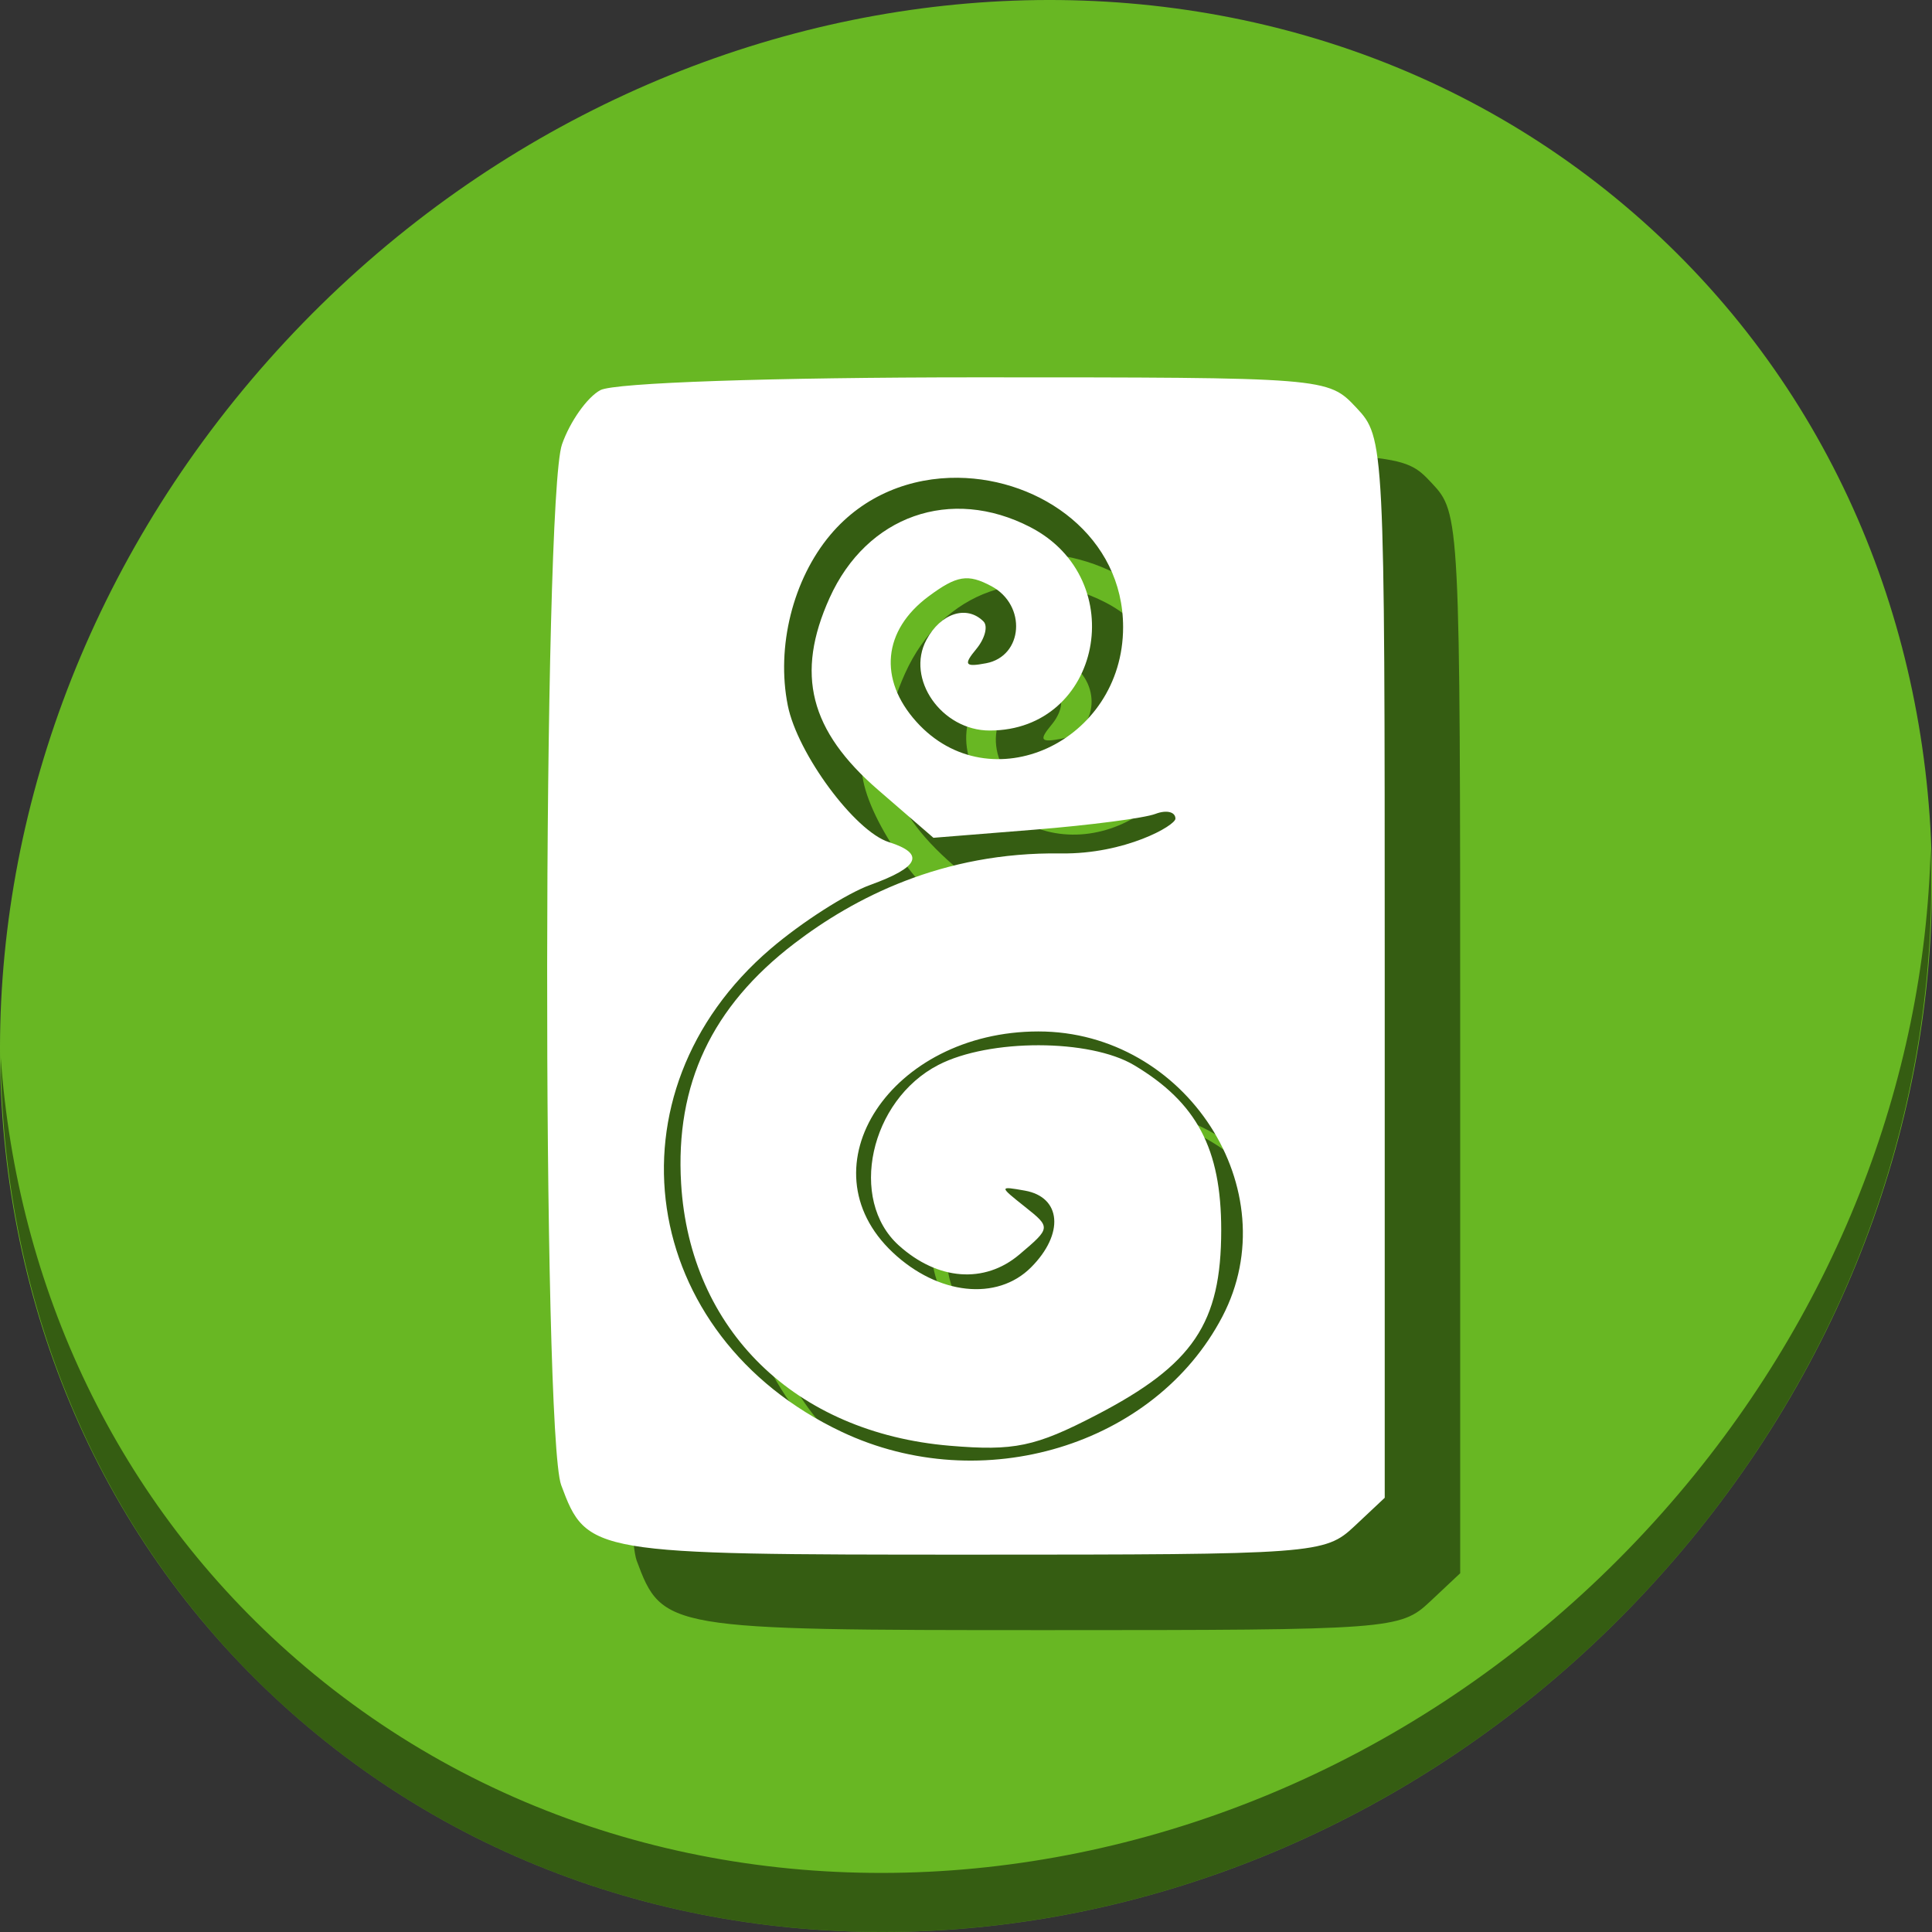 <?xml version="1.0" encoding="UTF-8" standalone="no"?>
<!-- Created using Karbon, part of Calligra: http://www.calligra.org/karbon -->

<svg
   xmlns:dc="http://purl.org/dc/elements/1.1/"
   xmlns:cc="http://creativecommons.org/ns#"
   xmlns:rdf="http://www.w3.org/1999/02/22-rdf-syntax-ns#"
   xmlns:svg="http://www.w3.org/2000/svg"
   xmlns="http://www.w3.org/2000/svg"
   xmlns:sodipodi="http://sodipodi.sourceforge.net/DTD/sodipodi-0.dtd"
   xmlns:inkscape="http://www.inkscape.org/namespaces/inkscape"
   width="512"
   height="512"
   id="svg2"
   version="1.1"
   inkscape:version="0.92.2 2405546, 2018-03-11"
   sodipodi:docname="Othman.svg"
   viewBox="0 0 512 512">
  <rect x="0" y="0" width="512" height="512" fill="#333333" stroke="none"/>
  <sodipodi:namedview
     pagecolor="#ffffff"
     bordercolor="#666666"
     borderopacity="1"
     objecttolerance="10"
     gridtolerance="10"
     guidetolerance="10"
     inkscape:pageopacity="0"
     inkscape:pageshadow="2"
     inkscape:window-width="1366"
     inkscape:window-height="700"
     id="namedview9"
     showgrid="false"
     inkscape:showpageshadow="false"
     borderlayer="true"
     inkscape:zoom="0.61458332"
     inkscape:cx="595.67331"
     inkscape:cy="164.33106"
     inkscape:window-x="0"
     inkscape:window-y="0"
     inkscape:window-maximized="1"
     inkscape:current-layer="svg2"
     inkscape:snap-global="false"
     inkscape:document-units="px" />
  <defs
     id="defs4" />
  <g
     id="g853">
    <path
       style="fill:#68b723;fill-opacity:1;stroke-width:11.11"
       inkscape:connector-curvature="0"
       d="m 432.913,56.474 c 102.193,88.575 105.827,249.7 8.117,359.899 C 343.32,526.572 181.28,544.101 79.087,455.526 -23.106,366.951 -26.74,205.826 70.97,95.627 168.68,-14.572 330.72,-32.101 432.913,56.474 Z"
       id="path27" />
    <path
       style="opacity:1;fill:#000000;fill-opacity:0.49;stroke-width:11.11"
       inkscape:connector-curvature="0"
       d="M 511.636,224.904 C 510.084,286.215 486.474,349.058 440.669,400.718 342.959,510.917 180.919,528.446 78.726,439.871 30.827,398.356 4.497,340.923 0.194,280.229 0.799,346.585 27.117,410.482 79.079,455.519 181.272,544.094 343.32,526.556 441.022,416.366 490.727,360.308 514.027,291.075 511.636,224.904 Z"
       id="path51" />
    <path
       style="fill:#000000;fill-opacity:0.49;fill-rule:evenodd;stroke:none;stroke-width:3.467px;stroke-linecap:butt;stroke-linejoin:miter;stroke-opacity:1"
       d="m 278.668,120 c -54.18,0 -95.88,1.421 -99.565,3.393 -3.487,1.866 -8.065,8.339 -10.172,14.384 -5.111,14.662 -5.298,262.087 -0.208,275.798 6.768,18.232 7.911,18.425 108.616,18.425 91.31,0 93.775,-0.182 101.604,-7.537 l 8.024,-7.538 V 276.486 c 0,-139.421 -0.054,-140.497 -7.537,-148.462 C 371.913,120.022 371.631,120 278.668,120 Z m -4.769,26.615 c 22.087,0.239 43.734,15.659 43.734,39.574 0,30.528 -35.35,46.705 -54.79,25.073 -10.112,-11.251 -8.852,-24.232 3.224,-33.206 7.508,-5.58 10.427,-6.053 16.678,-2.708 9.377,5.018 8.449,18.537 -1.401,20.416 -5.629,1.074 -6.089,0.419 -2.629,-3.75 2.306,-2.779 3.166,-6.078 1.912,-7.333 -4.427,-4.427 -11.327,-2.198 -15.117,4.884 -5.535,10.343 4.015,24.034 16.766,24.034 29.587,0 37.591,-40.03 10.776,-53.896 -21.094,-10.908 -43.37,-3.05 -53.21,18.77 -9.097,20.173 -5.298,35.145 12.918,50.91 l 14.607,12.642 26.775,-2.152 c 14.726,-1.184 29.155,-3.068 32.066,-4.184 2.911,-1.117 5.292,-0.547 5.292,1.266 0,1.813 -13.337,9.457 -30.333,9.215 -31.523,-0.449 -54.972,11.869 -70.659,23.861 -21.876,16.723 -31.583,37.312 -30.005,63.633 2.328,38.815 30.205,66.018 71.196,69.476 17.064,1.439 22.655,0.269 38.824,-8.128 25.714,-13.354 33.111,-24.314 33.111,-49.064 0,-21.521 -6.455,-33.736 -23.068,-43.653 -11.77,-7.026 -38.377,-7.061 -51.899,-0.069 -18.14,9.381 -23.906,35.724 -10.468,47.831 10.294,9.275 22.708,10.218 31.921,2.426 8.384,-7.091 8.396,-7.184 1.515,-12.657 -6.895,-5.483 -6.896,-5.508 -0.041,-4.296 9.705,1.715 10.486,11.493 1.625,20.353 -8.988,8.988 -24.631,7.302 -36.6,-3.943 -24.117,-22.657 -0.496,-58.563 38.544,-58.593 39.154,-0.028 66.301,42.021 48.78,75.558 -17.876,34.217 -63.725,48.115 -100.843,30.567 -53.951,-25.506 -63.461,-89.869 -18.911,-128.002 8.23,-7.045 20.143,-14.68 26.472,-16.969 13.025,-4.71 14.556,-8.267 4.881,-11.338 -9.004,-2.858 -24.215,-23.436 -26.771,-36.216 -3.106,-15.531 1.36,-33.421 11.289,-45.221 8.921,-10.602 21.449,-15.247 33.84,-15.113 z"
       id="path847"
       inkscape:connector-curvature="0" />
    <path
       inkscape:connector-curvature="0"
       id="path4146"
       d="m 258.668,100 c -54.18,0 -95.88,1.421 -99.565,3.393 -3.487,1.866 -8.065,8.339 -10.172,14.384 -5.111,14.662 -5.298,262.087 -0.208,275.798 6.768,18.232 7.911,18.425 108.616,18.425 91.31,0 93.775,-0.182 101.604,-7.537 l 8.024,-7.538 V 256.486 c 0,-139.421 -0.054,-140.497 -7.537,-148.462 C 351.913,100.022 351.631,100 258.668,100 Z m -4.769,26.615 c 22.087,0.239 43.734,15.659 43.734,39.574 0,30.528 -35.35,46.705 -54.79,25.073 -10.112,-11.251 -8.852,-24.232 3.224,-33.206 7.508,-5.58 10.427,-6.053 16.678,-2.708 9.377,5.018 8.449,18.537 -1.401,20.416 -5.629,1.074 -6.089,0.419 -2.629,-3.75 2.306,-2.779 3.166,-6.078 1.912,-7.333 -4.427,-4.427 -11.327,-2.198 -15.117,4.884 -5.535,10.343 4.015,24.034 16.766,24.034 29.587,0 37.591,-40.03 10.776,-53.896 -21.094,-10.908 -43.37,-3.05 -53.21,18.77 -9.097,20.173 -5.298,35.145 12.918,50.91 l 14.607,12.642 26.775,-2.152 c 14.726,-1.184 29.155,-3.068 32.066,-4.184 2.911,-1.117 5.292,-0.547 5.292,1.266 0,1.813 -13.337,9.457 -30.333,9.215 -31.523,-0.449 -54.972,11.869 -70.659,23.861 -21.876,16.723 -31.583,37.312 -30.005,63.633 2.328,38.815 30.205,66.018 71.196,69.476 17.064,1.439 22.655,0.269 38.824,-8.128 25.714,-13.354 33.111,-24.314 33.111,-49.064 0,-21.521 -6.455,-33.736 -23.068,-43.653 -11.77,-7.026 -38.377,-7.061 -51.899,-0.069 -18.14,9.381 -23.906,35.724 -10.468,47.831 10.294,9.275 22.708,10.218 31.921,2.426 8.384,-7.091 8.396,-7.184 1.515,-12.657 -6.895,-5.483 -6.896,-5.508 -0.041,-4.296 9.705,1.715 10.486,11.493 1.625,20.353 -8.988,8.988 -24.631,7.302 -36.6,-3.943 -24.117,-22.657 -0.496,-58.563 38.544,-58.593 39.154,-0.028 66.301,42.021 48.78,75.558 -17.876,34.217 -63.725,48.115 -100.843,30.567 -53.951,-25.506 -63.461,-89.869 -18.911,-128.002 8.23,-7.045 20.143,-14.68 26.472,-16.969 13.025,-4.71 14.556,-8.267 4.881,-11.338 -9.004,-2.858 -24.215,-23.436 -26.771,-36.216 -3.106,-15.531 1.36,-33.421 11.289,-45.221 8.921,-10.602 21.449,-15.247 33.84,-15.113 z"
       style="fill:#ffffff;fill-opacity:1;fill-rule:evenodd;stroke:none;stroke-width:3.467px;stroke-linecap:butt;stroke-linejoin:miter;stroke-opacity:1" />
  </g>
</svg>
